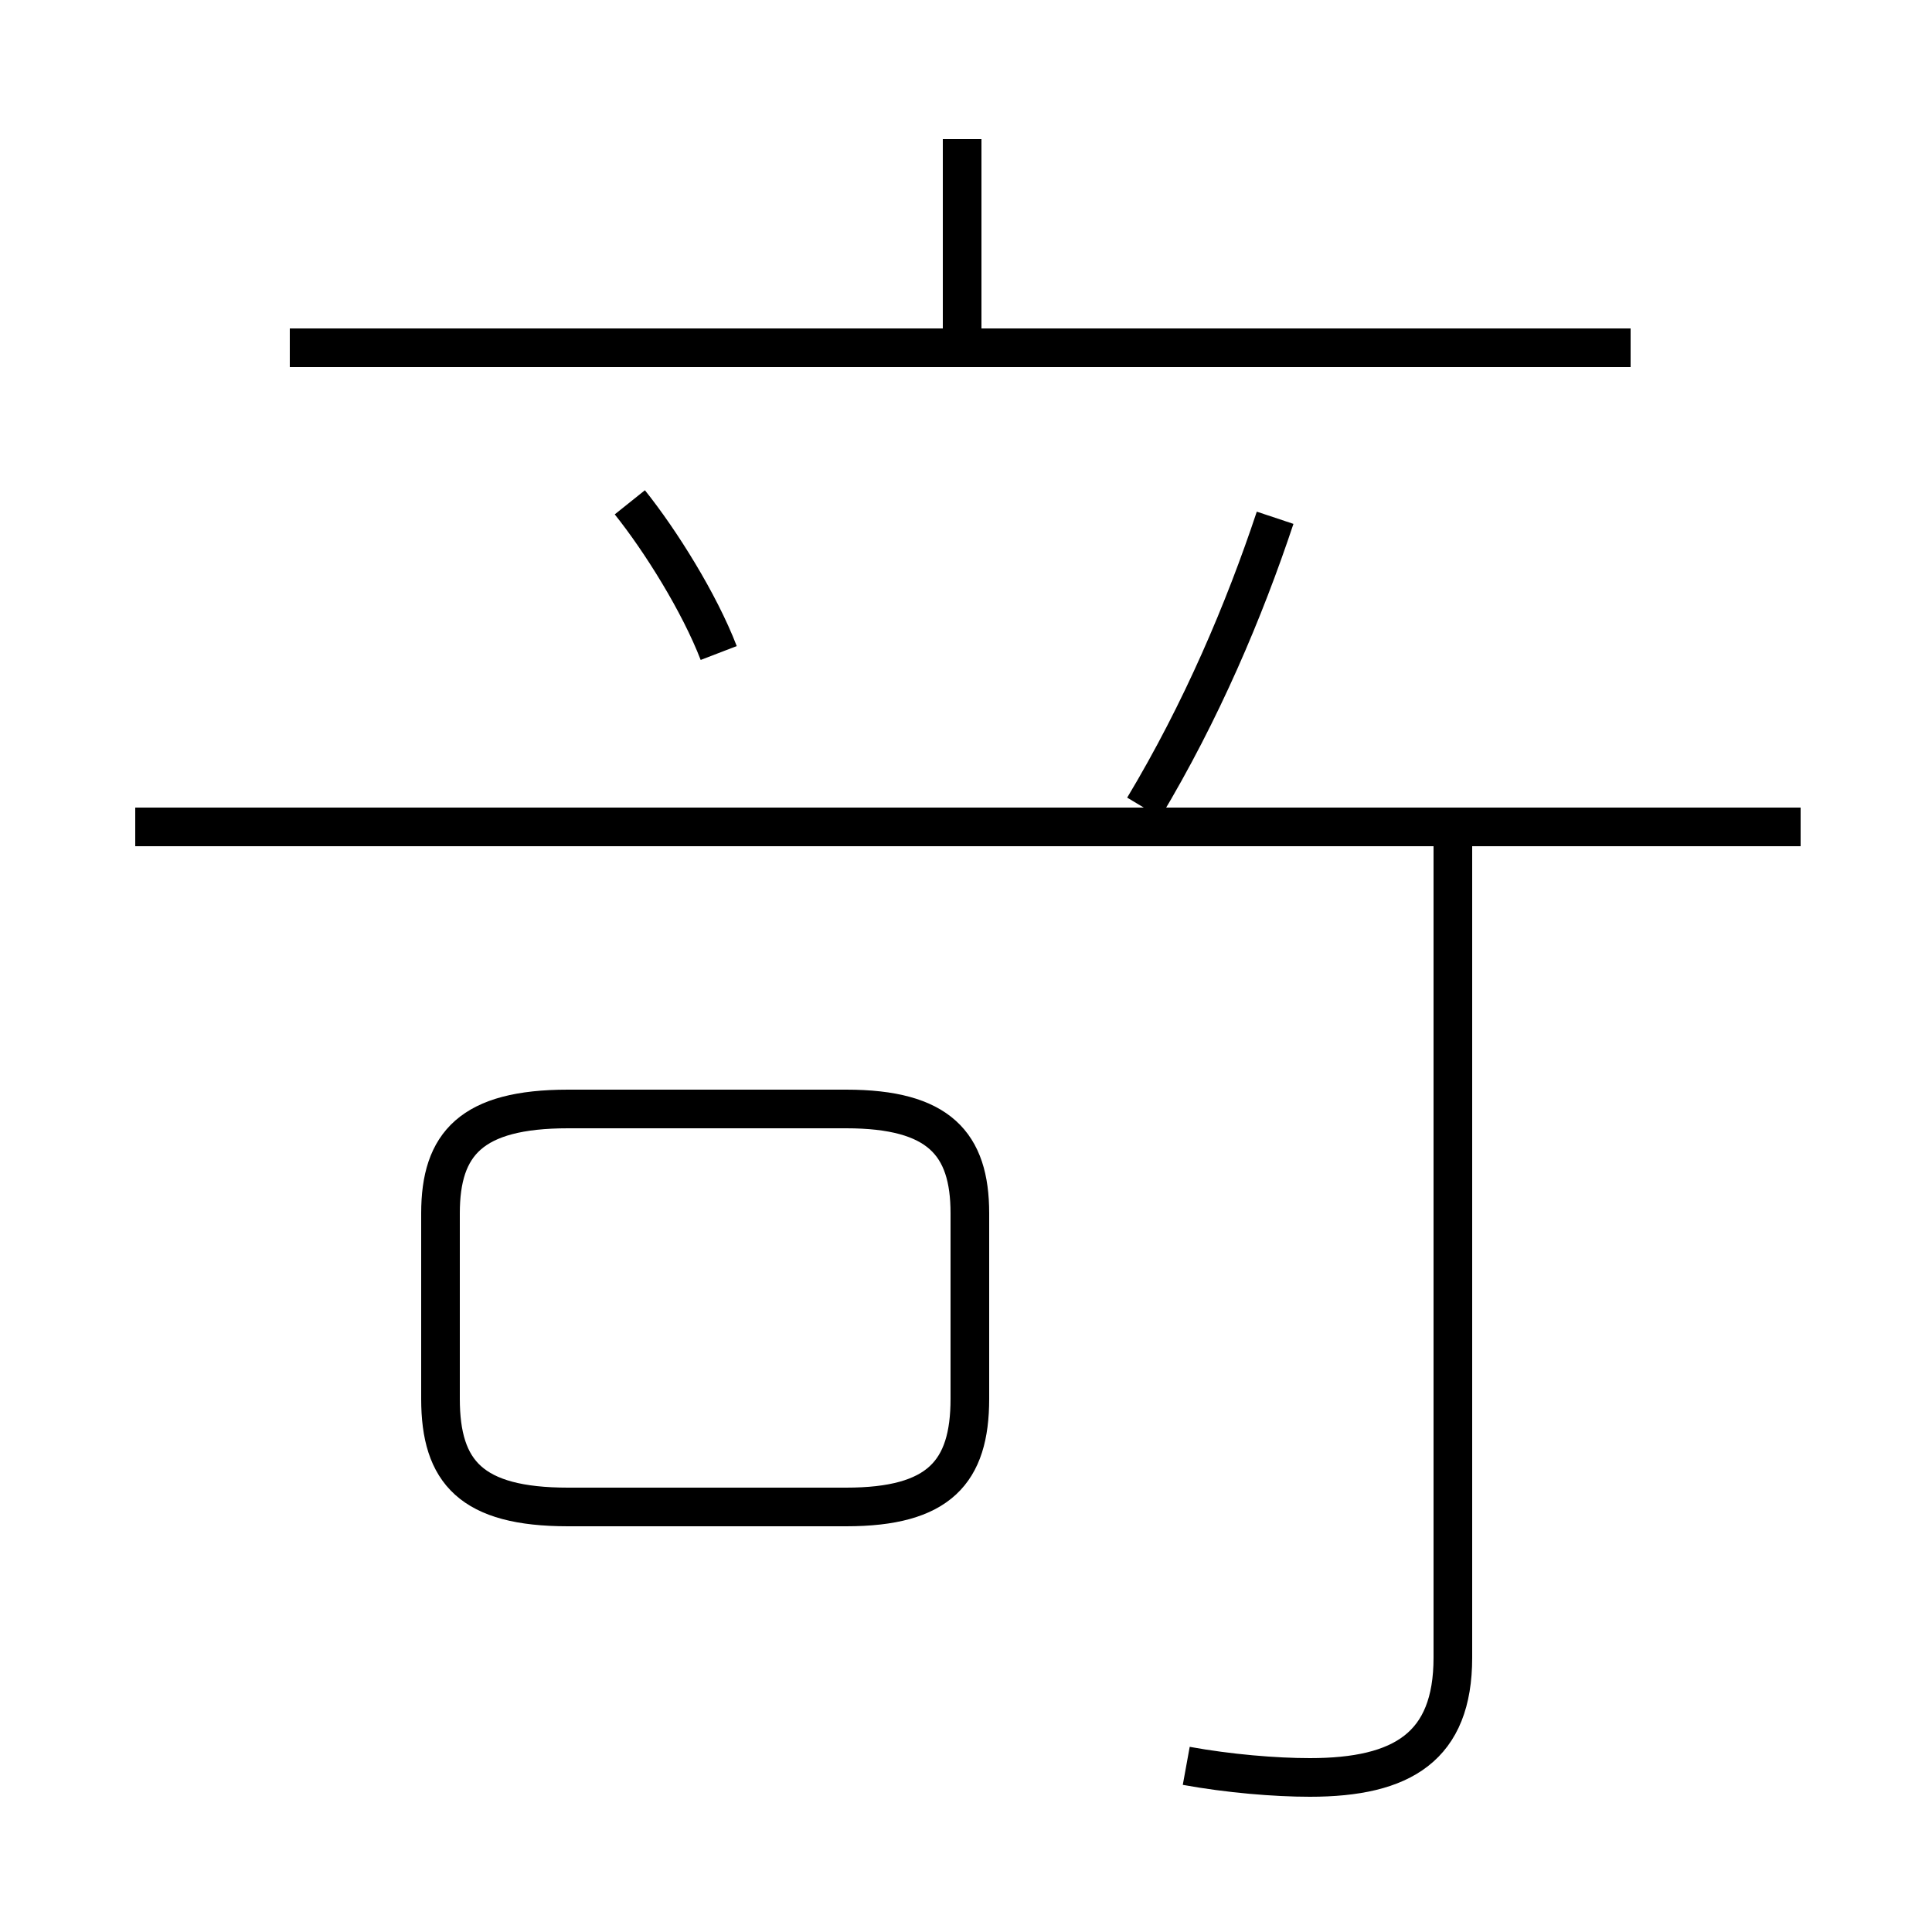 <?xml version='1.0' encoding='utf8'?>
<svg viewBox="0.0 -6.0 50.0 50.0" version="1.1" xmlns="http://www.w3.org/2000/svg">
<rect x="0.0" y="-6.0" width="50.0" height="50.0" fill="#808080" stroke="none"/>
<rect x="-1000" y="-1000" width="2000" height="2000" stroke="white" fill="white"/>
<g style="fill:white;stroke:#000000;  stroke-width:1">
<path d="M 30.7 1.7 C 31.8 1.9 33.0 2.0 33.9 2.0 C 36.3 2.0 37.6 1.2 37.6 -1.1 L 37.6 -22.6 M 14.7 -5.0 L 21.9 -5.0 C 24.3 -5.0 25.1 -5.9 25.1 -7.8 L 25.1 -12.6 C 25.1 -14.4 24.3 -15.3 21.9 -15.3 L 14.7 -15.3 C 12.2 -15.3 11.4 -14.4 11.4 -12.6 L 11.4 -7.8 C 11.4 -5.9 12.2 -5.0 14.7 -5.0 Z M 18.6 -27.1 C 18.1 -28.4 17.1 -30.0 16.3 -31.0 M 46.6 -22.6 L 3.5 -22.6 M 29.6 -23.1 C 31.1 -25.6 32.2 -28.2 33.0 -30.6 M 42.2 -35.0 L 7.5 -35.0 M 24.9 -35.5 L 24.9 -40.4" transform="translate(0.0, 38.0)" />
</g>
</svg>